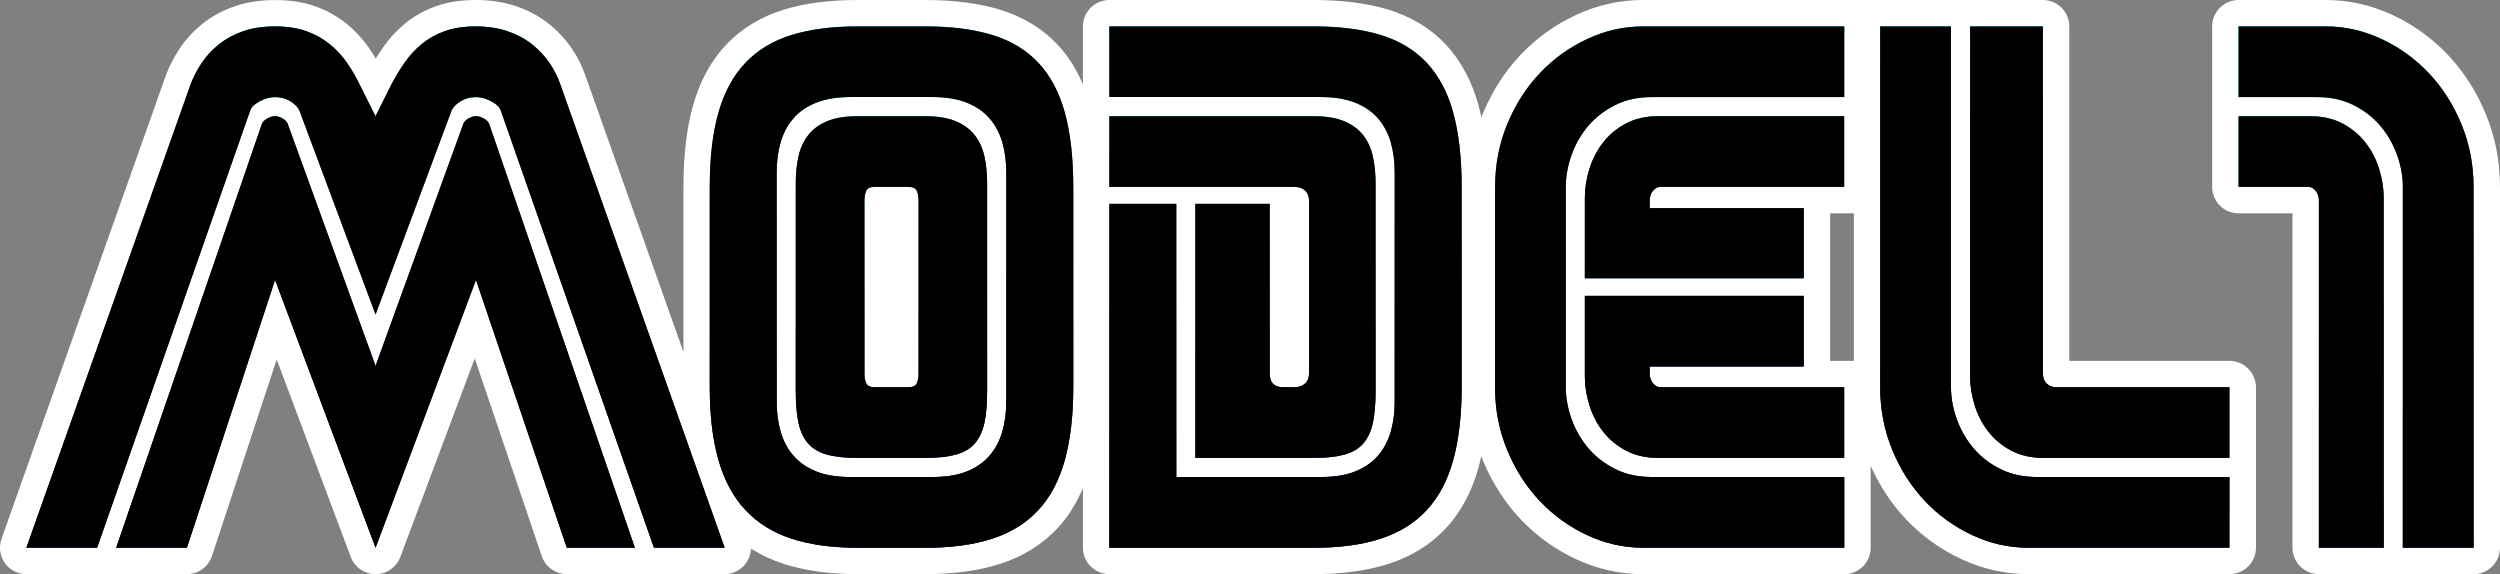<?xml version="1.0" encoding="utf-8"?>
<!-- Generator: Adobe Illustrator 26.0.3, SVG Export Plug-In . SVG Version: 6.00 Build 0)  -->
<svg version="1.1" id="Layer_1" xmlns="http://www.w3.org/2000/svg" xmlns:xlink="http://www.w3.org/1999/xlink" x="0px" y="0px"
	 viewBox="0 0 3839 881.7" style="enable-background:new 0 0 3839 881.7;" xml:space="preserve">
<rect x="0" y="0" width="3839" height="881.7" fill="#808080" stroke="none"/>
<style type="text/css">
	.st0{fill:#FFFFFF;}
	.st1{fill:url(#SVGID_1_);}
	.st2{fill:url(#SVGID_00000165924989049482798670000013028085449488276117_);}
	.st3{fill:url(#SVGID_00000122678369876941780760000003987638834373196944_);}
	.st4{fill:url(#SVGID_00000151512827751406274800000007109649797038806942_);}
	.st5{fill:url(#SVGID_00000158742374108322063820000015494043051846264994_);}
	.st6{fill:url(#SVGID_00000015353103710958490550000007688913133480027793_);}
	.st7{display:none;}
	.st8{display:inline;fill:url(#SVGID_00000049921646908302693180000018092601553465574838_);}
	.st9{display:inline;fill:url(#SVGID_00000115478026030574905410000014227870357672312717_);}
	.st10{display:inline;fill:url(#SVGID_00000008132053143514688350000014661621610285985157_);}
	.st11{display:inline;fill:url(#SVGID_00000110445395858908229350000005313895219480579207_);}
	.st12{display:inline;fill:url(#SVGID_00000053520177858867186470000002178056349436891030_);}
	.st13{fill:url(#SVGID_00000044141991388282702950000010561146203502979210_);}
	.st14{fill:url(#SVGID_00000159434562294718481330000011357730319412826244_);}
	.st15{fill:url(#SVGID_00000170242620696716723790000018401365896695165869_);}
	.st16{fill:url(#SVGID_00000071549990540223153370000002622930628168132745_);}
	.st17{fill:url(#SVGID_00000175287480208513557550000000135154820002264208_);}
	.st18{fill:url(#SVGID_00000034050203352061596110000009051279924769499836_);}
	.st19{fill:url(#SVGID_00000152971511700079192840000014267298227487154581_);}
	.st20{fill:url(#SVGID_00000154427771959336585250000005829172699969740986_);}
	.st21{fill:url(#SVGID_00000063617843592784983460000017742264067214309567_);}
	.st22{fill:url(#SVGID_00000127760186888253075260000009457379047978570886_);}
	.st23{fill:url(#SVGID_00000162328757508259971490000002781014905290033817_);}
	.st24{fill:url(#SVGID_00000169530000049206091220000016805490356044705934_);}
	.st25{display:inline;fill:url(#SVGID_00000066500514090370028920000010400945154824298405_);}
	.st26{display:inline;fill:url(#SVGID_00000021836914304222655730000005646954209275628721_);}
	.st27{display:inline;fill:url(#SVGID_00000035529286899531956650000007369762147394680731_);}
	.st28{display:inline;fill:url(#SVGID_00000179628835505164151970000004354113943150848916_);}
	.st29{display:inline;fill:url(#SVGID_00000155832811788120638160000014806260739391129529_);}
	.st30{fill:url(#SVGID_00000174578434289274455790000010621639007031107756_);}
	.st31{fill:url(#SVGID_00000173158421591909240750000000410635096008272796_);}
	.st32{fill:url(#SVGID_00000123440624821276017530000011447378898077414075_);}
	.st33{fill:url(#SVGID_00000164510188382984663810000011077055204136512399_);}
	.st34{fill:url(#SVGID_00000158020912931789494870000013913758997464253111_);}
	.st35{fill:url(#SVGID_00000036931676591946882550000016631523446680999349_);}
	.st36{fill:url(#SVGID_00000122694406388799312210000018005340665651151526_);}
	.st37{fill:url(#SVGID_00000151537638940795857770000008928162429652248458_);}
	.st38{fill:url(#SVGID_00000059297245068790964810000015884886173097184175_);}
	.st39{fill:url(#SVGID_00000085958151236739423620000002842436587785761180_);}
	.st40{fill:url(#SVGID_00000094600676027838395050000011931124277788049029_);}
	.st41{fill:url(#SVGID_00000040546994175222628870000012664618209785586108_);}
	.st42{display:inline;fill:url(#SVGID_00000066490907677837298700000003974116131533332405_);}
	.st43{display:inline;fill:url(#SVGID_00000107559891231375213750000000427042358535669122_);}
	.st44{display:inline;fill:url(#SVGID_00000171684544167061771390000016442600712064150430_);}
	.st45{display:inline;fill:url(#SVGID_00000025417379155678490150000008541945392459537580_);}
	.st46{display:inline;fill:url(#SVGID_00000054973668346958803210000005104263398516837508_);}
	.st47{fill:url(#SVGID_00000127017959180207300440000016866347313526487730_);}
	.st48{fill:url(#SVGID_00000046330574678468228690000013857087158142096010_);}
	.st49{fill:url(#SVGID_00000048479233431663892770000004907720406054962351_);}
	.st50{fill:url(#SVGID_00000090265943487463496690000011500392076098901136_);}
	.st51{fill:url(#SVGID_00000158001819811837220800000010961002164312472975_);}
	.st52{fill:url(#SVGID_00000124844408810770172640000006019314606969224102_);}
	.st53{fill:url(#SVGID_00000060717811836464642660000018071681155577234052_);}
	.st54{fill:url(#SVGID_00000140010161211137134320000005779639851616162697_);}
	.st55{fill:url(#SVGID_00000032619138710811776640000003418399757446075569_);}
	.st56{fill:url(#SVGID_00000061465813016473764310000005361273028934804113_);}
	.st57{fill:url(#SVGID_00000116953479464242868600000016374649554956019348_);}
	.st58{fill:url(#SVGID_00000068669907088667371190000002314980020122009268_);}
	.st59{display:inline;fill:url(#SVGID_00000170237952057447549420000001067886176094712710_);}
	.st60{display:inline;fill:url(#SVGID_00000045617598747231506540000004194256012286734977_);}
	.st61{display:inline;fill:url(#SVGID_00000158030037291362843060000011544786014256826784_);}
	.st62{display:inline;fill:url(#SVGID_00000064355247723778599700000006626105816662957231_);}
	.st63{display:inline;fill:url(#SVGID_00000088111649654767466380000005826791527635452334_);}
	.st64{fill:url(#SVGID_00000178200512271588453690000004693434101359276192_);}
	.st65{fill:url(#SVGID_00000133517000616234592970000002864686170411127947_);}
	.st66{fill:url(#SVGID_00000116214398881343967880000018222702399047698064_);}
	.st67{fill:url(#SVGID_00000179604758374787976230000008280847021477878425_);}
	.st68{fill:url(#SVGID_00000071551327529625991690000015912451153773748361_);}
	.st69{fill:url(#SVGID_00000111181751092049303580000012322156233921966783_);}
	.st70{fill:url(#SVGID_00000005959605053751151600000018422524380910012301_);}
	.st71{fill:url(#SVGID_00000145739136512424736720000016939593096046515335_);}
	.st72{fill:url(#SVGID_00000023280205752728797020000004664243035666591423_);}
	.st73{fill:url(#SVGID_00000075121414462184256770000016391865707469692074_);}
	.st74{fill:url(#SVGID_00000122701673971856978380000002869241901168081298_);}
	.st75{fill:url(#SVGID_00000145034098784406657210000009165144997486494388_);}
	.st76{display:inline;fill:url(#SVGID_00000114057291465124234120000013936020181884753840_);}
	.st77{display:inline;fill:url(#SVGID_00000034050368656997013300000007939629715209367689_);}
	.st78{display:inline;fill:url(#SVGID_00000036960989223494393520000003473015549806230458_);}
	.st79{display:inline;fill:url(#SVGID_00000051346000728138631280000007934820304891735963_);}
	.st80{display:inline;fill:url(#SVGID_00000026857657322109926010000001557683214489914257_);}
	.st81{fill:url(#SVGID_00000000920232579482611660000016632049568684173699_);}
	.st82{fill:url(#SVGID_00000089563550297229139390000006308782056300909222_);}
	.st83{fill:url(#SVGID_00000103255141398974701640000011265179625469145508_);}
	.st84{fill:url(#SVGID_00000039845291073055009850000011119646408755170969_);}
	.st85{fill:url(#SVGID_00000031916030168962652010000015676554609146427056_);}
	.st86{fill:url(#SVGID_00000008147728174948439290000012878780614838289036_);}
	.st87{fill:url(#SVGID_00000111898556475820463030000011102640390177403571_);}
	.st88{fill:url(#SVGID_00000003815660156399317870000003868636095201192348_);}
	.st89{fill:url(#SVGID_00000059288494127163067600000007858687377538238884_);}
	.st90{fill:url(#SVGID_00000045598023946001007060000011551678492668774847_);}
	.st91{fill:url(#SVGID_00000111186564054807567670000003900695861007112592_);}
	.st92{fill:url(#SVGID_00000159471078074464749090000005042777581536653210_);}
	.st93{display:inline;fill:url(#SVGID_00000026127193206698772980000009064679843331388311_);}
	.st94{display:inline;fill:url(#SVGID_00000088824122223629041040000000884389929120000169_);}
	.st95{display:inline;fill:url(#SVGID_00000057142287602914399410000003325278666866374535_);}
	.st96{display:inline;fill:url(#SVGID_00000096052146870811558360000006141473905747263405_);}
	.st97{display:inline;fill:url(#SVGID_00000165951648776531297310000017811240365484651406_);}
	.st98{fill:url(#SVGID_00000011019220196917022540000002932874105200784548_);}
	.st99{fill:url(#SVGID_00000169539394419444108950000011246662677206834841_);}
	.st100{fill:url(#SVGID_00000098930250159159222730000017016948676266156958_);}
	.st101{fill:url(#SVGID_00000014616220475472717880000014089249510316116623_);}
	.st102{fill:url(#SVGID_00000118379092659595064540000006341875497149118081_);}
	.st103{fill:url(#SVGID_00000042723204637309636700000008425889861637879218_);}
	.st104{fill:url(#SVGID_00000108298485248270964520000000546728627844266896_);}
	.st105{fill:url(#SVGID_00000124846404469686471470000009019391582242445718_);}
	.st106{fill:url(#SVGID_00000004547450974616680900000002201298508101138048_);}
	.st107{fill:url(#SVGID_00000172419010358410115490000014639561437545914278_);}
	.st108{fill:url(#SVGID_00000094604483920105833720000000083268431039283390_);}
	.st109{fill:url(#SVGID_00000111907100619335842030000017443792481719167415_);}
	.st110{display:inline;fill:url(#SVGID_00000153674995044485205330000016822225836890251671_);}
	.st111{display:inline;fill:url(#SVGID_00000046304116833592078870000007697981368668684427_);}
	.st112{display:inline;fill:url(#SVGID_00000134235348500838553430000012010857774527971237_);}
	.st113{display:inline;fill:url(#SVGID_00000173150319458869657520000013588277267622045620_);}
	.st114{display:inline;fill:url(#SVGID_00000086669623424529986810000018375727179888713377_);}
	.st115{fill:url(#SVGID_00000060743469047340074480000007447893685949897620_);}
	.st116{fill:url(#SVGID_00000028292885639982173050000004505817542409521050_);}
	.st117{fill:url(#SVGID_00000045594673164110910450000004229770473101329847_);}
	.st118{fill:url(#SVGID_00000029736317228951805980000010006536579941447355_);}
	.st119{fill:url(#SVGID_00000111184515560489290680000012033849259319576247_);}
	.st120{fill:url(#SVGID_00000090974633952744514190000000166722329127484034_);}
	.st121{fill:url(#SVGID_00000181049675344936636640000013428428645902450105_);}
	.st122{fill:url(#SVGID_00000132799203336805304940000008133411524807596479_);}
	.st123{fill:url(#SVGID_00000093855478958239494170000003203504125439790769_);}
	.st124{fill:url(#SVGID_00000026879553238727151440000015328264135536206992_);}
	.st125{fill:url(#SVGID_00000129195692784189833190000014024764842465763508_);}
	.st126{fill:url(#SVGID_00000133516184133649382130000002988001353170320825_);}
	.st127{display:inline;fill:url(#SVGID_00000078033953891768924070000003246528500960082612_);}
	.st128{display:inline;fill:url(#SVGID_00000112619265821964685990000006365761924635646370_);}
	.st129{display:inline;fill:url(#SVGID_00000093163602070934513640000006980265445694950313_);}
	.st130{display:inline;fill:url(#SVGID_00000029040519845610968640000001407236776065165455_);}
	.st131{display:inline;fill:url(#SVGID_00000088095099750325913440000011782365102973572227_);}
	.st132{fill:url(#SVGID_00000088133321517248446230000000625528240140530085_);}
	.st133{fill:url(#SVGID_00000005251467697295560310000002724339603558641571_);}
	.st134{fill:url(#SVGID_00000040567472000382923100000008315720471530714301_);}
	.st135{fill:url(#SVGID_00000120545740103037779600000002305776097749009322_);}
	.st136{fill:url(#SVGID_00000168805544748479654740000002539105424660718000_);}
	.st137{fill:url(#SVGID_00000159454612005321416170000008964362543048646075_);}
</style>
<g>
	<g>
		<g>
			<path class="st0" d="M3423.4,554.1h-245.8V40.6c0-22.4-18.2-40.6-40.6-40.6c0,0-136,0-141.2,0h-473.3c-35.2,0-69.6,7.7-102.4,23
				c-32,14.9-60.6,35.4-84.9,61c-24.3,25.6-43.9,56.1-58.3,90.7c-0.8,1.8-1.4,3.7-2.1,5.5c-1.4-6.5-2.9-12.8-4.5-18.8
				c-10.5-37.5-27.4-68.9-50.4-93.3c-23.3-24.7-53-42.6-88.2-53.4C2099.6,5,2061.2,0,2017.6,0h-314.1c-22.4,0-40.6,18.2-40.6,40.6
				v89.1c-10-23.7-23.1-44.4-39.3-61.5c-23.3-24.7-53-42.6-88.2-53.4C1503.1,5,1464.7,0,1421.2,0h-104.4c-43,0-81.1,5-113.1,14.8
				c-34.8,10.7-64.4,28.6-87.9,53.1c-23.3,24.3-40.6,55.7-51.3,93.2c-10,34.8-15,77.1-15,125.8v253.6L899,116.3
				c-5-14.9-12.3-29.3-21.7-42.9c-9.6-13.8-21.3-26.3-35-37.2c-14.3-11.3-31-20.3-49.8-26.7C773.9,3.2,753.2,0,730.9,0
				C707.8,0,687,3.3,669,9.7c-18,6.5-34.1,15.6-47.8,27.1c-12.8,10.7-24,23-33.4,36.6c-3.7,5.4-7.3,10.9-10.8,16.6
				c-3.3-5.6-6.9-11.2-10.6-16.6c-9.4-13.6-20.9-26-34.2-36.9c-13.9-11.3-29.9-20.3-47.8-26.7c-18-6.5-38.8-9.7-61.9-9.7
				c-22.9,0-43.9,3.2-62.2,9.6c-18.4,6.4-34.9,15.3-49.1,26.6c-13.9,11.1-25.7,23.8-35,37.8c-8.7,13.1-15.9,26.9-21.3,41.1
				C254.7,115.4,2.3,827.5,2.3,827.5c-4.4,12.4-2.5,26.2,5.1,37s20,17.2,33.1,17.2H287c17.5,0,33-11.2,38.5-27.9L424.9,552
				l113.8,303.4c5.9,15.8,21.1,26.3,38,26.3s32-10.5,38-26.3l114.3-305l103,303.7c5.6,16.5,21,27.5,38.4,27.5h242.3
				c13.2,0,25.5-6.4,33.1-17.2c4.6-6.5,7.1-14.2,7.4-22c15.1,9.6,31.7,17.4,49.7,23.3c32.2,10.5,70.5,15.9,113.8,15.9h104.4
				c43.8,0,82.5-5.3,114.9-15.8c35.1-11.3,64.6-29.7,87.8-54.6c16.1-17.2,29.1-37.9,39.1-61.7V841c0,22.4,18.2,40.6,40.6,40.6h314.1
				c43.8,0,82.5-5.3,114.9-15.8c35.1-11.3,64.6-29.7,87.8-54.6c22.9-24.6,39.8-56,50.2-93.5c1.5-5.5,2.9-11.3,4.2-17.2
				c0.8,2.1,1.6,4.3,2.4,6.4c14.4,34.7,34,65.2,58.3,90.8c24.4,25.7,53,46.2,84.9,61c32.7,15.2,67.2,23,102.4,23h309.3
				c22.4,0,40.6-18.2,40.6-40.6v-79v-29.6v-17.2c14,31.2,32.2,58.9,54.5,82.3c24.4,25.7,53,46.2,84.9,61c32.7,15.2,67.2,23,102.4,23
				h309.3c22.4,0,40.6-18.2,40.6-40.6V594.6C3464,572.2,3445.8,554.1,3423.4,554.1z M2810.4,327.6h4h17.5h14.9v226.5h-14.6
				c-0.1,0-0.2,0-0.3,0h-21.5L2810.4,327.6L2810.4,327.6z"/>
			<path class="st0" d="M3560.9,881.6c-22.4,0-40.6-18.2-40.6-40.6V327.6h-82.7c-22.4,0-40.6-18.2-40.6-40.6V40.6
				c0-10.8,4.3-21.1,11.9-28.7c7.7-7.6,18-11.9,28.7-11.9h133.9c35.2,0,69.6,7.7,102.4,23c32,14.9,60.6,35.4,84.9,61.1
				c24.3,25.6,43.9,56.1,58.3,90.8c14.5,35,21.9,72.7,21.9,112.2v554c0,22.4-18.2,40.6-40.6,40.6L3560.9,881.6z"/>
		</g>
		<g>
			<g>
				<g>
					
						<linearGradient id="SVGID_1_" gradientUnits="userSpaceOnUse" x1="-946.839" y1="-2369.76" x2="-946.839" y2="-3170.133" gradientTransform="matrix(1 0 0 -1 1523.5 -2329.161)">
						<stop  offset="0" style="stop-color:#23BFD4"/>
						<stop  offset="0.703" style="stop-color:#3F4DA0"/>
					</linearGradient>
					<path class="st1" d="M576.7,482.8L460,170.3c-2.2-5.4-6.8-10.3-13.9-14.7c-7.1-4.3-15-6.5-23.7-6.5c-7.6,0-15.5,2.2-23.7,6.5
						c-8.2,4.4-13.1,9.3-14.7,14.7L149.1,841H40.6l252.1-711.5c4.3-11.4,10.1-22.4,17.1-33c7.1-10.6,15.9-20.1,26.5-28.6
						c10.6-8.4,23-15.1,37.1-20c14.1-4.9,30.5-7.3,49-7.3s34.5,2.4,48.1,7.3c13.6,4.9,25.6,11.6,35.9,20s19.2,18,26.5,28.6
						c7.3,10.6,13.7,21.6,19.2,33l24.5,49l24.5-49c6-11.4,12.6-22.4,20-33c7.3-10.6,16-20.1,26.1-28.6c10.1-8.4,21.9-15.1,35.5-20
						s29.6-7.3,48.1-7.3c18,0,34.1,2.4,48.5,7.3s26.9,11.6,37.5,20s19.6,18,26.9,28.6c7.3,10.6,12.9,21.6,16.7,33L1112.7,841h-108.5
						l-235-670.7c-1.6-5.4-6.5-10.3-14.7-14.7c-8.2-4.3-16.1-6.5-23.7-6.5c-8.7,0-16.6,2.2-23.7,6.5c-7.1,4.4-11.7,9.3-13.9,14.7
						L576.7,482.8z M576.7,841L422.4,429.8L287,841H178.5L402,190.7c1.1-3.3,3.8-6.1,8.2-8.6c4.3-2.4,8.4-3.7,12.2-3.7
						c3.8,0,7.8,1.2,11.8,3.7c4.1,2.4,6.7,5.3,7.8,8.6L576.7,562l134.6-371.3c1.1-3.3,3.7-6.1,7.8-8.6c4.1-2.4,8-3.7,11.8-3.7
						s7.9,1.2,12.2,3.7c4.3,2.4,7.1,5.3,8.2,8.6L974.8,841H870.4L730.9,429.8L576.7,841z"/>
				</g>
				<g>
					
						<linearGradient id="SVGID_00000101800216859172500320000000398646599232116871_" gradientUnits="userSpaceOnUse" x1="-154.516" y1="-2369.76" x2="-154.516" y2="-3170.233" gradientTransform="matrix(1 0 0 -1 1523.5 -2329.161)">
						<stop  offset="0" style="stop-color:#23BFD4"/>
						<stop  offset="0.703" style="stop-color:#3F4DA0"/>
					</linearGradient>
					<path style="fill:url(#SVGID_00000101800216859172500320000000398646599232116871_);" d="M1215.6,827.2
						c-28.3-9.2-51.8-23.8-70.6-43.7c-18.8-19.9-32.6-45.4-41.6-76.7c-9-31.3-13.5-68.7-13.5-112.2V287c0-45.1,4.5-83.4,13.5-114.6
						c9-31.3,22.8-56.7,41.6-76.3s42.3-33.7,70.6-42.4c28.3-8.7,62-13.1,101.2-13.1h104.4c39.7,0,73.8,4.4,102.4,13.1
						s52.1,22.8,70.6,42.4c18.5,19.6,32.1,45,40.8,76.3s13.1,69.5,13.1,114.6v307.6c0,43.5-4.4,80.9-13.1,112.2
						c-8.7,31.3-22.3,56.9-40.8,76.7c-18.5,19.9-42,34.4-70.6,43.7s-62.7,13.9-102.4,13.9h-104.4
						C1277.6,841,1243.8,836.4,1215.6,827.2z M1432.6,732.5c20.7,0,38.1-2.9,52.2-8.6c14.1-5.7,25.7-13.7,34.7-24.1
						c9-10.3,15.5-22.6,19.6-36.7c4.1-14.1,6.1-29.4,6.1-45.7V264.1c0-16.3-2-31.5-6.1-45.7c-4.1-14.1-10.6-26.4-19.6-36.7
						c-9-10.3-20.7-18.4-35.1-24.1s-32-8.6-52.6-8.6h-125.7c-20.7,0-38.2,2.9-52.6,8.6c-14.4,5.7-26.1,13.7-35.1,24.1
						c-9,10.3-15.5,22.6-19.6,36.7c-4.1,14.2-6.1,29.4-6.1,45.7v353.3c0,16.3,2,31.6,6.1,45.7c4.1,14.2,10.6,26.4,19.6,36.7
						c9,10.3,20.5,18.4,34.7,24.1c14.1,5.7,31.5,8.6,52.2,8.6h63.6H1432.6z M1315.9,703.1c-19,0-34.7-1.8-46.9-5.3
						c-12.2-3.5-21.8-9.4-28.6-17.5c-6.8-8.2-11.6-18.6-14.3-31.4c-2.7-12.8-4.1-28.7-4.1-47.7V280.5c0-14.1,1.4-27.5,4.1-40
						s7.6-23.4,14.7-32.6s16.7-16.4,29-21.6c12.2-5.2,27.9-7.8,46.9-7.8h52.2h52.2c19,0,34.7,2.6,46.9,7.8
						c12.2,5.2,21.9,12.4,29,21.6c7.1,9.3,12,20.1,14.7,32.6c2.7,12.5,4.1,25.8,4.1,40v320.7c0,19-1.4,35-4.1,47.7
						c-2.7,12.8-7.5,23.3-14.3,31.4c-6.8,8.2-16.3,14-28.6,17.5c-12.2,3.5-27.9,5.3-46.9,5.3L1315.9,703.1L1315.9,703.1z
						 M1395.1,594.6c6.5,0,10.7-1.9,12.6-5.7c1.9-3.8,2.9-9,2.9-15.5V308.2c0-6.5-1-11.7-2.9-15.5c-1.9-3.8-6.1-5.7-12.6-5.7h-52.2
						c-6.5,0-10.7,1.9-12.6,5.7c-1.9,3.8-2.9,9-2.9,15.5v265.2c0,6.5,0.9,11.7,2.9,15.5c1.9,3.8,6.1,5.7,12.6,5.7L1395.1,594.6
						L1395.1,594.6z"/>
				</g>
				<g>
					
						<linearGradient id="SVGID_00000119076701751020446840000017748055766842983098_" gradientUnits="userSpaceOnUse" x1="450.464" y1="-2369.76" x2="450.464" y2="-3170.233" gradientTransform="matrix(1 0 0 -1 1523.5 -2329.161)">
						<stop  offset="0" style="stop-color:#23BFD4"/>
						<stop  offset="0.703" style="stop-color:#3F4DA0"/>
					</linearGradient>
					<path style="fill:url(#SVGID_00000119076701751020446840000017748055766842983098_);" d="M2081.3,723.9
						c14.1-5.7,25.7-13.7,34.7-24.1c9-10.3,15.5-22.6,19.6-36.7c4.1-14.1,6.1-29.4,6.1-45.7V264.1c0-16.3-2-31.5-6.1-45.7
						c-4.1-14.1-10.6-26.4-19.6-36.7s-20.7-18.4-35.1-24.1c-14.4-5.7-32-8.6-52.6-8.6h-324.8V40.6h314.1c39.7,0,73.8,4.4,102.4,13.1
						c28.6,8.7,52.1,22.8,70.6,42.4c18.5,19.6,32.1,45,40.8,76.3s13.1,69.5,13.1,114.6v307.6c0,43.5-4.4,80.9-13.1,112.2
						c-8.7,31.3-22.3,56.9-40.8,76.7c-18.5,19.9-42,34.4-70.6,43.7c-28.6,9.3-62.7,13.9-102.4,13.9h-314.1v-528h102.8v419.4h222.8
						C2049.7,732.5,2067.1,729.7,2081.3,723.9z M1703.5,287V178.5h314.1c19,0,34.7,2.6,46.9,7.8c12.2,5.2,21.9,12.4,29,21.6
						c7.1,9.3,12,20.1,14.7,32.6c2.7,12.5,4.1,25.8,4.1,40v320.7c0,19-1.4,35-4.1,47.7c-2.7,12.8-7.5,23.3-14.3,31.4
						c-6.8,8.2-16.3,14-28.6,17.5c-12.2,3.5-27.9,5.3-46.9,5.3h-182.8v-390h114.2v260.3c0,14.2,6.8,21.2,20.4,21.2h18
						c6.5,0,11.8-1.9,15.9-5.7s6.1-9,6.1-15.5V308.2c0-6.5-2-11.7-6.1-15.5s-9.4-5.7-15.9-5.7H1703.5z"/>
				</g>
				<g>
					
						<linearGradient id="SVGID_00000120545380004981335890000012084237508666433679_" gradientUnits="userSpaceOnUse" x1="1040.344" y1="-2369.76" x2="1040.344" y2="-3170.133" gradientTransform="matrix(1 0 0 -1 1523.5 -2329.161)">
						<stop  offset="0" style="stop-color:#23BFD4"/>
						<stop  offset="0.703" style="stop-color:#3F4DA0"/>
					</linearGradient>
					<path style="fill:url(#SVGID_00000120545380004981335890000012084237508666433679_);" d="M2295.9,287
						c0-34.3,6.2-66.5,18.8-96.7c12.5-30.2,29.2-56.3,50.2-78.3c20.9-22,45.1-39.4,72.6-52.2s55.9-19.2,85.3-19.2h309.2v108.5
						h-296.2c-20.7,0-39.2,4.1-55.5,12.2c-16.3,8.2-30.1,18.8-41.2,31.8c-11.2,13.1-19.7,27.9-25.7,44.5c-6,16.6-9,33-9,49.4v307.6
						c0,16.3,3,32.8,9,49.4c6,16.6,14.6,31.4,25.7,44.5c11.1,13.1,24.9,23.7,41.2,31.8c16.3,8.2,34.8,12.2,55.5,12.2h296.2V841
						h-309.3c-29.4,0-57.8-6.4-85.3-19.2s-51.7-30.2-72.6-52.2c-20.9-22-37.7-48.1-50.2-78.3c-12.5-30.2-18.8-62.4-18.8-96.7V287
						H2295.9z M2433.7,427.3v-124c0-14.1,2.3-28.7,6.9-43.7c4.6-15,11.6-28.4,20.8-40.4c9.2-12,20.9-21.8,35.1-29.4
						c14.1-7.6,30.7-11.4,49.8-11.4h285.6V287h-283.1c-3.3,0-6.7,1.9-10.2,5.7c-3.5,3.8-5.3,9-5.3,15.5v11.4h236.6v107.7H2433.7z
						 M2433.7,454.3h336.2v108.5h-236.6v10.6c0,6.5,1.8,11.7,5.3,15.5c3.5,3.8,6.9,5.7,10.2,5.7h283.1v108.5h-285.6
						c-19,0-35.6-3.8-49.8-11.4s-25.8-17.4-35.1-29.4s-16.2-25.4-20.8-40.4c-4.6-15-6.9-29.5-6.9-43.7L2433.7,454.3L2433.7,454.3z"
						/>
				</g>
				<g>
					
						<linearGradient id="SVGID_00000075146806030962665770000007776670137080177586_" gradientUnits="userSpaceOnUse" x1="1631.873" y1="-2369.76" x2="1631.873" y2="-3170.133" gradientTransform="matrix(1 0 0 -1 1523.5 -2329.161)">
						<stop  offset="0" style="stop-color:#23BFD4"/>
						<stop  offset="0.703" style="stop-color:#3F4DA0"/>
					</linearGradient>
					<path style="fill:url(#SVGID_00000075146806030962665770000007776670137080177586_);" d="M3423.4,841h-309.3
						c-29.4,0-57.8-6.4-85.3-19.2s-51.7-30.2-72.6-52.2c-20.9-22-37.7-48.1-50.2-78.3s-18.8-62.4-18.8-96.7v-554h108.7v554
						c0,16.3,3,32.8,9,49.4c6,16.6,14.6,31.4,25.7,44.5c11.1,13.1,24.9,23.7,41.2,31.8c16.3,8.2,34.8,12.2,55.5,12.2h296.2
						L3423.4,841L3423.4,841z M3152.5,594.6h270.9v108.5h-285.5c-19,0-35.6-3.8-49.8-11.4s-25.8-17.4-35.1-29.4
						c-9.3-12-16.2-25.4-20.8-40.4c-4.6-15-6.9-29.5-6.9-43.7V40.6h111.8v532.8c0,6.5,1.8,11.6,5.3,15.1c3.5,3.5,6.9,5.3,10.2,5.3
						L3152.5,594.6L3152.5,594.6z"/>
				</g>
				
					<linearGradient id="SVGID_00000173140351830686363030000005380475742104301213_" gradientUnits="userSpaceOnUse" x1="2094.508" y1="-3170.133" x2="2094.508" y2="-2369.76" gradientTransform="matrix(1 0 0 -1 1523.5 -2329.161)">
					<stop  offset="0" style="stop-color:#1C639E"/>
					<stop  offset="1" style="stop-color:#26B3CF"/>
				</linearGradient>
				<path style="fill:url(#SVGID_00000173140351830686363030000005380475742104301213_);" d="M3798.3,841h-108.5V287
					c0-16.3-3-32.8-9-49.4s-14.5-31.4-25.7-44.5c-11.1-13.1-24.9-23.7-41.2-31.8c-16.3-8.2-34.8-12.2-55.5-12.2h-120.8V40.6h133.9
					c29.4,0,57.8,6.4,85.3,19.2c27.5,12.8,51.7,30.2,72.6,52.2c20.9,22,37.7,48.1,50.2,78.3c12.5,30.2,18.8,62.4,18.8,96.7v554
					H3798.3z M3560.9,573.4V308.2c0-6.5-1.8-11.7-5.3-15.5c-3.5-3.8-6.9-5.7-10.2-5.7h-107.8V178.5h110.2c19,0,35.6,3.8,49.8,11.4
					c14.2,7.6,25.8,17.4,35.1,29.4c9.3,12,16.2,25.4,20.8,40.4c4.6,15,6.9,29.5,6.9,43.7V544 M3660.4,494.8V841h-99.5V562.8"/>
			</g>
			<g>
				<g>
					<g class="st7">
						
							<linearGradient id="SVGID_00000132050396863371637810000012989642224918828702_" gradientUnits="userSpaceOnUse" x1="-946.839" y1="-2369.76" x2="-946.839" y2="-3170.133" gradientTransform="matrix(1 0 0 -1 1523.5 -2329.161)">
							<stop  offset="0" style="stop-color:#0094BF"/>
							<stop  offset="2.865892e-02" style="stop-color:#0090BD;stop-opacity:0.5"/>
							<stop  offset="1" style="stop-color:#282A71"/>
						</linearGradient>
						<path style="display:inline;fill:url(#SVGID_00000132050396863371637810000012989642224918828702_);" d="M576.7,482.8
							L460,170.3c-2.2-5.4-6.8-10.3-13.9-14.7c-7.1-4.3-15-6.5-23.7-6.5c-7.6,0-15.5,2.2-23.7,6.5c-8.2,4.4-13.1,9.3-14.7,14.7
							L149.1,841H40.6l252.1-711.5c4.3-11.4,10.1-22.4,17.1-33c7.1-10.6,15.9-20.1,26.5-28.6c10.6-8.4,23-15.1,37.1-20
							c14.1-4.9,30.5-7.3,49-7.3s34.5,2.4,48.1,7.3c13.6,4.9,25.6,11.6,35.9,20s19.2,18,26.5,28.6c7.3,10.6,13.7,21.6,19.2,33
							l24.5,49l24.5-49c6-11.4,12.6-22.4,20-33c7.3-10.6,16-20.1,26.1-28.6c10.1-8.4,21.9-15.1,35.5-20s29.6-7.3,48.1-7.3
							c18,0,34.1,2.4,48.5,7.3s26.9,11.6,37.5,20s19.6,18,26.9,28.6c7.3,10.6,12.9,21.6,16.7,33L1112.7,841h-108.5l-235-670.7
							c-1.6-5.4-6.5-10.3-14.7-14.7c-8.2-4.3-16.1-6.5-23.7-6.5c-8.7,0-16.6,2.2-23.7,6.5c-7.1,4.4-11.7,9.3-13.9,14.7L576.7,482.8z
							 M576.7,841L422.4,429.8L287,841H178.5L402,190.7c1.1-3.3,3.8-6.1,8.2-8.6c4.3-2.4,8.4-3.7,12.2-3.7c3.8,0,7.8,1.2,11.8,3.7
							c4.1,2.4,6.7,5.3,7.8,8.6L576.7,562l134.6-371.3c1.1-3.3,3.7-6.1,7.8-8.6c4.1-2.4,8-3.7,11.8-3.7s7.9,1.2,12.2,3.7
							c4.3,2.4,7.1,5.3,8.2,8.6L974.8,841H870.4L730.9,429.8L576.7,841z"/>
						
							<linearGradient id="SVGID_00000060027111194433364820000010525389635326920628_" gradientUnits="userSpaceOnUse" x1="-154.516" y1="-2369.76" x2="-154.516" y2="-3170.233" gradientTransform="matrix(1 0 0 -1 1523.5 -2329.161)">
							<stop  offset="0" style="stop-color:#0094BF"/>
							<stop  offset="2.865892e-02" style="stop-color:#0090BD;stop-opacity:0.5"/>
							<stop  offset="1" style="stop-color:#282A71"/>
						</linearGradient>
						<path style="display:inline;fill:url(#SVGID_00000060027111194433364820000010525389635326920628_);" d="M1215.6,827.2
							c-28.3-9.2-51.8-23.8-70.6-43.7c-18.8-19.9-32.6-45.4-41.6-76.7c-9-31.3-13.5-68.7-13.5-112.2V287c0-45.1,4.5-83.4,13.5-114.6
							c9-31.3,22.8-56.7,41.6-76.3s42.3-33.7,70.6-42.4c28.3-8.7,62-13.1,101.2-13.1h104.4c39.7,0,73.8,4.4,102.4,13.1
							s52.1,22.8,70.6,42.4c18.5,19.6,32.1,45,40.8,76.3s13.1,69.5,13.1,114.6v307.6c0,43.5-4.4,80.9-13.1,112.2
							c-8.7,31.3-22.3,56.9-40.8,76.7c-18.5,19.9-42,34.4-70.6,43.7s-62.7,13.9-102.4,13.9h-104.4
							C1277.6,841,1243.8,836.4,1215.6,827.2z M1432.6,732.5c20.7,0,38.1-2.9,52.2-8.6c14.1-5.7,25.7-13.7,34.7-24.1
							c9-10.3,15.5-22.6,19.6-36.7c4.1-14.1,6.1-29.4,6.1-45.7V264.1c0-16.3-2-31.5-6.1-45.7c-4.1-14.1-10.6-26.4-19.6-36.7
							c-9-10.3-20.7-18.4-35.1-24.1s-32-8.6-52.6-8.6h-125.7c-20.7,0-38.2,2.9-52.6,8.6c-14.4,5.7-26.1,13.7-35.1,24.1
							c-9,10.3-15.5,22.6-19.6,36.7c-4.1,14.2-6.1,29.4-6.1,45.7v353.3c0,16.3,2,31.6,6.1,45.7c4.1,14.2,10.6,26.4,19.6,36.7
							c9,10.3,20.5,18.4,34.7,24.1c14.1,5.7,31.5,8.6,52.2,8.6h63.6H1432.6z M1315.9,703.1c-19,0-34.7-1.8-46.9-5.3
							c-12.2-3.5-21.8-9.4-28.6-17.5c-6.8-8.2-11.6-18.6-14.3-31.4c-2.7-12.8-4.1-28.7-4.1-47.7V280.5c0-14.1,1.4-27.5,4.1-40
							s7.6-23.4,14.7-32.6s16.7-16.4,29-21.6c12.2-5.2,27.9-7.8,46.9-7.8h52.2h52.2c19,0,34.7,2.6,46.9,7.8
							c12.2,5.2,21.9,12.4,29,21.6c7.1,9.3,12,20.1,14.7,32.6c2.7,12.5,4.1,25.8,4.1,40v320.7c0,19-1.4,35-4.1,47.7
							c-2.7,12.8-7.5,23.3-14.3,31.4c-6.8,8.2-16.3,14-28.6,17.5c-12.2,3.5-27.9,5.3-46.9,5.3L1315.9,703.1L1315.9,703.1z
							 M1395.1,594.6c6.5,0,10.7-1.9,12.6-5.7c1.9-3.8,2.9-9,2.9-15.5V308.2c0-6.5-1-11.7-2.9-15.5c-1.9-3.8-6.1-5.7-12.6-5.7h-52.2
							c-6.5,0-10.7,1.9-12.6,5.7c-1.9,3.8-2.9,9-2.9,15.5v265.2c0,6.5,0.9,11.7,2.9,15.5c1.9,3.8,6.1,5.7,12.6,5.7L1395.1,594.6
							L1395.1,594.6z"/>
						
							<linearGradient id="SVGID_00000098936982170842938950000004520667021861792658_" gradientUnits="userSpaceOnUse" x1="450.464" y1="-2369.76" x2="450.464" y2="-3170.233" gradientTransform="matrix(1 0 0 -1 1523.5 -2329.161)">
							<stop  offset="0" style="stop-color:#0094BF"/>
							<stop  offset="2.865892e-02" style="stop-color:#0090BD;stop-opacity:0.5"/>
							<stop  offset="1" style="stop-color:#282A71"/>
						</linearGradient>
						<path style="display:inline;fill:url(#SVGID_00000098936982170842938950000004520667021861792658_);" d="M2081.3,723.9
							c14.1-5.7,25.7-13.7,34.7-24.1c9-10.3,15.5-22.6,19.6-36.7c4.1-14.1,6.1-29.4,6.1-45.7V264.1c0-16.3-2-31.5-6.1-45.7
							c-4.1-14.1-10.6-26.4-19.6-36.7s-20.7-18.4-35.1-24.1c-14.4-5.7-32-8.6-52.6-8.6h-324.8V40.6h314.1
							c39.7,0,73.8,4.4,102.4,13.1c28.6,8.7,52.1,22.8,70.6,42.4c18.5,19.6,32.1,45,40.8,76.3s13.1,69.5,13.1,114.6v307.6
							c0,43.5-4.4,80.9-13.1,112.2c-8.7,31.3-22.3,56.9-40.8,76.7c-18.5,19.9-42,34.4-70.6,43.7c-28.6,9.3-62.7,13.9-102.4,13.9
							h-314.1v-528h102.8v419.4h222.8C2049.7,732.5,2067.1,729.7,2081.3,723.9z M1703.5,287V178.5h314.1c19,0,34.7,2.6,46.9,7.8
							c12.2,5.2,21.9,12.4,29,21.6c7.1,9.3,12,20.1,14.7,32.6c2.7,12.5,4.1,25.8,4.1,40v320.7c0,19-1.4,35-4.1,47.7
							c-2.7,12.8-7.5,23.3-14.3,31.4c-6.8,8.2-16.3,14-28.6,17.5c-12.2,3.5-27.9,5.3-46.9,5.3h-182.8v-390h114.2v260.3
							c0,14.2,6.8,21.2,20.4,21.2h18c6.5,0,11.8-1.9,15.9-5.7s6.1-9,6.1-15.5V308.2c0-6.5-2-11.7-6.1-15.5s-9.4-5.7-15.9-5.7H1703.5
							z"/>
						
							<linearGradient id="SVGID_00000115513141069712511990000006759945379481173398_" gradientUnits="userSpaceOnUse" x1="1040.344" y1="-2369.76" x2="1040.344" y2="-3170.133" gradientTransform="matrix(1 0 0 -1 1523.5 -2329.161)">
							<stop  offset="0" style="stop-color:#0094BF"/>
							<stop  offset="2.865892e-02" style="stop-color:#0090BD;stop-opacity:0.5"/>
							<stop  offset="1" style="stop-color:#282A71"/>
						</linearGradient>
						<path style="display:inline;fill:url(#SVGID_00000115513141069712511990000006759945379481173398_);" d="M2295.9,287
							c0-34.3,6.2-66.5,18.8-96.7c12.5-30.2,29.2-56.3,50.2-78.3c20.9-22,45.1-39.4,72.6-52.2s55.9-19.2,85.3-19.2h309.2v108.5
							h-296.2c-20.7,0-39.2,4.1-55.5,12.2c-16.3,8.2-30.1,18.8-41.2,31.8c-11.2,13.1-19.7,27.9-25.7,44.5c-6,16.6-9,33-9,49.4v307.6
							c0,16.3,3,32.8,9,49.4c6,16.6,14.6,31.4,25.7,44.5c11.1,13.1,24.9,23.7,41.2,31.8c16.3,8.2,34.8,12.2,55.5,12.2h296.2V841
							h-309.3c-29.4,0-57.8-6.4-85.3-19.2s-51.7-30.2-72.6-52.2c-20.9-22-37.7-48.1-50.2-78.3c-12.5-30.2-18.8-62.4-18.8-96.7V287
							H2295.9z M2433.7,427.3v-124c0-14.1,2.3-28.7,6.9-43.7c4.6-15,11.6-28.4,20.8-40.4c9.2-12,20.9-21.8,35.1-29.4
							c14.1-7.6,30.7-11.4,49.8-11.4h285.6V287h-283.1c-3.3,0-6.7,1.9-10.2,5.7c-3.5,3.8-5.3,9-5.3,15.5v11.4h236.6v107.7H2433.7z
							 M2433.7,454.3h336.2v108.5h-236.6v10.6c0,6.5,1.8,11.7,5.3,15.5c3.5,3.8,6.9,5.7,10.2,5.7h283.1v108.5h-285.6
							c-19,0-35.6-3.8-49.8-11.4s-25.8-17.4-35.1-29.4s-16.2-25.4-20.8-40.4c-4.6-15-6.9-29.5-6.9-43.7L2433.7,454.3L2433.7,454.3z"
							/>
						
							<linearGradient id="SVGID_00000175288486923800673480000011053737578903391391_" gradientUnits="userSpaceOnUse" x1="1631.873" y1="-2369.76" x2="1631.873" y2="-3170.133" gradientTransform="matrix(1 0 0 -1 1523.5 -2329.161)">
							<stop  offset="0" style="stop-color:#0094BF"/>
							<stop  offset="2.865892e-02" style="stop-color:#0090BD;stop-opacity:0.5"/>
							<stop  offset="1" style="stop-color:#282A71"/>
						</linearGradient>
						<path style="display:inline;fill:url(#SVGID_00000175288486923800673480000011053737578903391391_);" d="M3423.4,841h-309.3
							c-29.4,0-57.8-6.4-85.3-19.2s-51.7-30.2-72.6-52.2c-20.9-22-37.7-48.1-50.2-78.3s-18.8-62.4-18.8-96.7v-554h108.7v554
							c0,16.3,3,32.8,9,49.4c6,16.6,14.6,31.4,25.7,44.5c11.1,13.1,24.9,23.7,41.2,31.8c16.3,8.2,34.8,12.2,55.5,12.2h296.2
							L3423.4,841L3423.4,841z M3152.5,594.6h270.9v108.5h-285.5c-19,0-35.6-3.8-49.8-11.4s-25.8-17.4-35.1-29.4
							c-9.3-12-16.2-25.4-20.8-40.4c-4.6-15-6.9-29.5-6.9-43.7V40.6h111.8v532.8c0,6.5,1.8,11.6,5.3,15.1c3.5,3.5,6.9,5.3,10.2,5.3
							L3152.5,594.6L3152.5,594.6z"/>
					</g>
					<g>
						
							<linearGradient id="SVGID_00000038377294064460347370000009432221556390934429_" gradientUnits="userSpaceOnUse" x1="-946.839" y1="-2369.76" x2="-946.839" y2="-3170.133" gradientTransform="matrix(1 0 0 -1 1523.5 -2329.161)">
							<stop  offset="0" style="stop-color:#0094BF"/>
							<stop  offset="2.865892e-02" style="stop-color:#0090BD;stop-opacity:0.5"/>
							<stop  offset="1" style="stop-color:#282A71"/>
						</linearGradient>
						<path style="fill:url(#SVGID_00000038377294064460347370000009432221556390934429_);" d="M576.7,482.8L460,170.3
							c-2.2-5.4-6.8-10.3-13.9-14.7c-7.1-4.3-15-6.5-23.7-6.5c-7.6,0-15.5,2.2-23.7,6.5c-8.2,4.4-13.1,9.3-14.7,14.7L149.1,841H40.6
							l252.1-711.5c4.3-11.4,10.1-22.4,17.1-33c7.1-10.6,15.9-20.1,26.5-28.6c10.6-8.4,23-15.1,37.1-20c14.1-4.9,30.5-7.3,49-7.3
							s34.5,2.4,48.1,7.3c13.6,4.9,25.6,11.6,35.9,20s19.2,18,26.5,28.6c7.3,10.6,13.7,21.6,19.2,33l24.5,49l24.5-49
							c6-11.4,12.6-22.4,20-33c7.3-10.6,16-20.1,26.1-28.6c10.1-8.4,21.9-15.1,35.5-20s29.6-7.3,48.1-7.3c18,0,34.1,2.4,48.5,7.3
							s26.9,11.6,37.5,20s19.6,18,26.9,28.6c7.3,10.6,12.9,21.6,16.7,33L1112.7,841h-108.5l-235-670.7c-1.6-5.4-6.5-10.3-14.7-14.7
							c-8.2-4.3-16.1-6.5-23.7-6.5c-8.7,0-16.6,2.2-23.7,6.5c-7.1,4.4-11.7,9.3-13.9,14.7L576.7,482.8z M576.7,841L422.4,429.8
							L287,841H178.5L402,190.7c1.1-3.3,3.8-6.1,8.2-8.6c4.3-2.4,8.4-3.7,12.2-3.7c3.8,0,7.8,1.2,11.8,3.7c4.1,2.4,6.7,5.3,7.8,8.6
							L576.7,562l134.6-371.3c1.1-3.3,3.7-6.1,7.8-8.6c4.1-2.4,8-3.7,11.8-3.7s7.9,1.2,12.2,3.7c4.3,2.4,7.1,5.3,8.2,8.6L974.8,841
							H870.4L730.9,429.8L576.7,841z"/>
						
							<linearGradient id="SVGID_00000023996267966139121550000004412556830832383673_" gradientUnits="userSpaceOnUse" x1="-154.516" y1="-2369.76" x2="-154.516" y2="-3170.233" gradientTransform="matrix(1 0 0 -1 1523.5 -2329.161)">
							<stop  offset="0" style="stop-color:#0094BF"/>
							<stop  offset="2.865892e-02" style="stop-color:#0090BD;stop-opacity:0.5"/>
							<stop  offset="1" style="stop-color:#282A71"/>
						</linearGradient>
						<path style="fill:url(#SVGID_00000023996267966139121550000004412556830832383673_);" d="M1215.6,827.2
							c-28.3-9.2-51.8-23.8-70.6-43.7c-18.8-19.9-32.6-45.4-41.6-76.7c-9-31.3-13.5-68.7-13.5-112.2V287c0-45.1,4.5-83.4,13.5-114.6
							c9-31.3,22.8-56.7,41.6-76.3s42.3-33.7,70.6-42.4c28.3-8.7,62-13.1,101.2-13.1h104.4c39.7,0,73.8,4.4,102.4,13.1
							s52.1,22.8,70.6,42.4c18.5,19.6,32.1,45,40.8,76.3s13.1,69.5,13.1,114.6v307.6c0,43.5-4.4,80.9-13.1,112.2
							c-8.7,31.3-22.3,56.9-40.8,76.7c-18.5,19.9-42,34.4-70.6,43.7s-62.7,13.9-102.4,13.9h-104.4
							C1277.6,841,1243.8,836.4,1215.6,827.2z M1432.6,732.5c20.7,0,38.1-2.9,52.2-8.6c14.1-5.7,25.7-13.7,34.7-24.1
							c9-10.3,15.5-22.6,19.6-36.7c4.1-14.1,6.1-29.4,6.1-45.7V264.1c0-16.3-2-31.5-6.1-45.7c-4.1-14.1-10.6-26.4-19.6-36.7
							c-9-10.3-20.7-18.4-35.1-24.1s-32-8.6-52.6-8.6h-125.7c-20.7,0-38.2,2.9-52.6,8.6c-14.4,5.7-26.1,13.7-35.1,24.1
							c-9,10.3-15.5,22.6-19.6,36.7c-4.1,14.2-6.1,29.4-6.1,45.7v353.3c0,16.3,2,31.6,6.1,45.7c4.1,14.2,10.6,26.4,19.6,36.7
							c9,10.3,20.5,18.4,34.7,24.1c14.1,5.7,31.5,8.6,52.2,8.6h63.6H1432.6z M1315.9,703.1c-19,0-34.7-1.8-46.9-5.3
							c-12.2-3.5-21.8-9.4-28.6-17.5c-6.8-8.2-11.6-18.6-14.3-31.4c-2.7-12.8-4.1-28.7-4.1-47.7V280.5c0-14.1,1.4-27.5,4.1-40
							s7.6-23.4,14.7-32.6s16.7-16.4,29-21.6c12.2-5.2,27.9-7.8,46.9-7.8h52.2h52.2c19,0,34.7,2.6,46.9,7.8
							c12.2,5.2,21.9,12.4,29,21.6c7.1,9.3,12,20.1,14.7,32.6c2.7,12.5,4.1,25.8,4.1,40v320.7c0,19-1.4,35-4.1,47.7
							c-2.7,12.8-7.5,23.3-14.3,31.4c-6.8,8.2-16.3,14-28.6,17.5c-12.2,3.5-27.9,5.3-46.9,5.3L1315.9,703.1L1315.9,703.1z
							 M1395.1,594.6c6.5,0,10.7-1.9,12.6-5.7c1.9-3.8,2.9-9,2.9-15.5V308.2c0-6.5-1-11.7-2.9-15.5c-1.9-3.8-6.1-5.7-12.6-5.7h-52.2
							c-6.5,0-10.7,1.9-12.6,5.7c-1.9,3.8-2.9,9-2.9,15.5v265.2c0,6.5,0.9,11.7,2.9,15.5c1.9,3.8,6.1,5.7,12.6,5.7L1395.1,594.6
							L1395.1,594.6z"/>
						
							<linearGradient id="SVGID_00000026121778257114648680000010500924894764227221_" gradientUnits="userSpaceOnUse" x1="450.464" y1="-2369.76" x2="450.464" y2="-3170.233" gradientTransform="matrix(1 0 0 -1 1523.5 -2329.161)">
							<stop  offset="0" style="stop-color:#0094BF"/>
							<stop  offset="2.865892e-02" style="stop-color:#0090BD;stop-opacity:0.5"/>
							<stop  offset="1" style="stop-color:#282A71"/>
						</linearGradient>
						<path style="fill:url(#SVGID_00000026121778257114648680000010500924894764227221_);" d="M2081.3,723.9
							c14.1-5.7,25.7-13.7,34.7-24.1c9-10.3,15.5-22.6,19.6-36.7c4.1-14.1,6.1-29.4,6.1-45.7V264.1c0-16.3-2-31.5-6.1-45.7
							c-4.1-14.1-10.6-26.4-19.6-36.7s-20.7-18.4-35.1-24.1c-14.4-5.7-32-8.6-52.6-8.6h-324.8V40.6h314.1
							c39.7,0,73.8,4.4,102.4,13.1c28.6,8.7,52.1,22.8,70.6,42.4c18.5,19.6,32.1,45,40.8,76.3s13.1,69.5,13.1,114.6v307.6
							c0,43.5-4.4,80.9-13.1,112.2c-8.7,31.3-22.3,56.9-40.8,76.7c-18.5,19.9-42,34.4-70.6,43.7c-28.6,9.3-62.7,13.9-102.4,13.9
							h-314.1v-528h102.8v419.4h222.8C2049.7,732.5,2067.1,729.7,2081.3,723.9z M1703.5,287V178.5h314.1c19,0,34.7,2.6,46.9,7.8
							c12.2,5.2,21.9,12.4,29,21.6c7.1,9.3,12,20.1,14.7,32.6c2.7,12.5,4.1,25.8,4.1,40v320.7c0,19-1.4,35-4.1,47.7
							c-2.7,12.8-7.5,23.3-14.3,31.4c-6.8,8.2-16.3,14-28.6,17.5c-12.2,3.5-27.9,5.3-46.9,5.3h-182.8v-390h114.2v260.3
							c0,14.2,6.8,21.2,20.4,21.2h18c6.5,0,11.8-1.9,15.9-5.7s6.1-9,6.1-15.5V308.2c0-6.5-2-11.7-6.1-15.5s-9.4-5.7-15.9-5.7H1703.5
							z"/>
						
							<linearGradient id="SVGID_00000150075038448603099890000007025422853379918227_" gradientUnits="userSpaceOnUse" x1="1040.344" y1="-2369.76" x2="1040.344" y2="-3170.133" gradientTransform="matrix(1 0 0 -1 1523.5 -2329.161)">
							<stop  offset="0" style="stop-color:#0094BF"/>
							<stop  offset="2.865892e-02" style="stop-color:#0090BD;stop-opacity:0.5"/>
							<stop  offset="1" style="stop-color:#282A71"/>
						</linearGradient>
						<path style="fill:url(#SVGID_00000150075038448603099890000007025422853379918227_);" d="M2295.9,287
							c0-34.3,6.2-66.5,18.8-96.7c12.5-30.2,29.2-56.3,50.2-78.3c20.9-22,45.1-39.4,72.6-52.2s55.9-19.2,85.3-19.2h309.2v108.5
							h-296.2c-20.7,0-39.2,4.1-55.5,12.2c-16.3,8.2-30.1,18.8-41.2,31.8c-11.2,13.1-19.7,27.9-25.7,44.5c-6,16.6-9,33-9,49.4v307.6
							c0,16.3,3,32.8,9,49.4c6,16.6,14.6,31.4,25.7,44.5c11.1,13.1,24.9,23.7,41.2,31.8c16.3,8.2,34.8,12.2,55.5,12.2h296.2V841
							h-309.3c-29.4,0-57.8-6.4-85.3-19.2s-51.7-30.2-72.6-52.2c-20.9-22-37.7-48.1-50.2-78.3c-12.5-30.2-18.8-62.4-18.8-96.7V287
							H2295.9z M2433.7,427.3v-124c0-14.1,2.3-28.7,6.9-43.7c4.6-15,11.6-28.4,20.8-40.4c9.2-12,20.9-21.8,35.1-29.4
							c14.1-7.6,30.7-11.4,49.8-11.4h285.6V287h-283.1c-3.3,0-6.7,1.9-10.2,5.7c-3.5,3.8-5.3,9-5.3,15.5v11.4h236.6v107.7H2433.7z
							 M2433.7,454.3h336.2v108.5h-236.6v10.6c0,6.5,1.8,11.7,5.3,15.5c3.5,3.8,6.9,5.7,10.2,5.7h283.1v108.5h-285.6
							c-19,0-35.6-3.8-49.8-11.4s-25.8-17.4-35.1-29.4s-16.2-25.4-20.8-40.4c-4.6-15-6.9-29.5-6.9-43.7L2433.7,454.3L2433.7,454.3z"
							/>
						
							<linearGradient id="SVGID_00000050631866328349994910000006959983213969146537_" gradientUnits="userSpaceOnUse" x1="1631.873" y1="-2369.76" x2="1631.873" y2="-3170.133" gradientTransform="matrix(1 0 0 -1 1523.5 -2329.161)">
							<stop  offset="0" style="stop-color:#0094BF"/>
							<stop  offset="2.865892e-02" style="stop-color:#0090BD;stop-opacity:0.5"/>
							<stop  offset="1" style="stop-color:#282A71"/>
						</linearGradient>
						<path style="fill:url(#SVGID_00000050631866328349994910000006959983213969146537_);" d="M3423.4,841h-309.3
							c-29.4,0-57.8-6.4-85.3-19.2s-51.7-30.2-72.6-52.2c-20.9-22-37.7-48.1-50.2-78.3s-18.8-62.4-18.8-96.7v-554h108.7v554
							c0,16.3,3,32.8,9,49.4c6,16.6,14.6,31.4,25.7,44.5c11.1,13.1,24.9,23.7,41.2,31.8c16.3,8.2,34.8,12.2,55.5,12.2h296.2
							L3423.4,841L3423.4,841z M3152.5,594.6h270.9v108.5h-285.5c-19,0-35.6-3.8-49.8-11.4s-25.8-17.4-35.1-29.4
							c-9.3-12-16.2-25.4-20.8-40.4c-4.6-15-6.9-29.5-6.9-43.7V40.6h111.8v532.8c0,6.5,1.8,11.6,5.3,15.1c3.5,3.5,6.9,5.3,10.2,5.3
							L3152.5,594.6L3152.5,594.6z"/>
						
							<linearGradient id="SVGID_00000106136489404326611570000012854693341415004578_" gradientUnits="userSpaceOnUse" x1="2094.508" y1="-2369.76" x2="2094.508" y2="-3170.133" gradientTransform="matrix(1 0 0 -1 1523.5 -2329.161)">
							<stop  offset="0" style="stop-color:#0094BF"/>
							<stop  offset="2.865892e-02" style="stop-color:#0090BD;stop-opacity:0.5"/>
							<stop  offset="1" style="stop-color:#282A71"/>
						</linearGradient>
						<path style="fill:url(#SVGID_00000106136489404326611570000012854693341415004578_);" d="M3798.3,841h-108.5V287
							c0-16.3-3-32.8-9-49.4s-14.5-31.4-25.7-44.5c-11.1-13.1-24.9-23.7-41.2-31.8c-16.3-8.2-34.8-12.2-55.5-12.2h-120.8V40.6h133.9
							c29.4,0,57.8,6.4,85.3,19.2c27.5,12.8,51.7,30.2,72.6,52.2c20.9,22,37.7,48.1,50.2,78.3c12.5,30.2,18.8,62.4,18.8,96.7v554
							H3798.3z M3560.9,573.4V308.2c0-6.5-1.8-11.7-5.3-15.5c-3.5-3.8-6.9-5.7-10.2-5.7h-107.8V178.5h110.2c19,0,35.6,3.8,49.8,11.4
							c14.2,7.6,25.8,17.4,35.1,29.4c9.3,12,16.2,25.4,20.8,40.4c4.6,15,6.9,29.5,6.9,43.7V544 M3660.4,494.8V841h-99.5V562.8"/>
					</g>
				</g>
			</g>
			<g>
				<g>
					<path d="M576.7,482.8L460,170.3c-2.2-5.4-6.8-10.3-13.9-14.7c-7.1-4.3-15-6.5-23.7-6.5c-7.6,0-15.5,2.2-23.7,6.5
						c-8.2,4.4-13.1,9.3-14.7,14.7L149.1,841H40.6l252.1-711.5c4.3-11.4,10.1-22.4,17.1-33c7.1-10.6,15.9-20.1,26.5-28.6
						c10.6-8.4,23-15.1,37.1-20c14.1-4.9,30.5-7.3,49-7.3s34.5,2.4,48.1,7.3c13.6,4.9,25.6,11.6,35.9,20s19.2,18,26.5,28.6
						c7.3,10.6,13.7,21.6,19.2,33l24.5,49l24.5-49c6-11.4,12.6-22.4,20-33c7.3-10.6,16-20.1,26.1-28.6c10.1-8.4,21.9-15.1,35.5-20
						s29.6-7.3,48.1-7.3c18,0,34.1,2.4,48.5,7.3s26.9,11.6,37.5,20s19.6,18,26.9,28.6c7.3,10.6,12.9,21.6,16.7,33L1112.7,841h-108.5
						l-235-670.7c-1.6-5.4-6.5-10.3-14.7-14.7c-8.2-4.3-16.1-6.5-23.7-6.5c-8.7,0-16.6,2.2-23.7,6.5c-7.1,4.4-11.7,9.3-13.9,14.7
						L576.7,482.8z M576.7,841L422.4,429.8L287,841H178.5L402,190.7c1.1-3.3,3.8-6.1,8.2-8.6c4.3-2.4,8.4-3.7,12.2-3.7
						c3.8,0,7.8,1.2,11.8,3.7c4.1,2.4,6.7,5.3,7.8,8.6L576.7,562l134.6-371.3c1.1-3.3,3.7-6.1,7.8-8.6c4.1-2.4,8-3.7,11.8-3.7
						s7.9,1.2,12.2,3.7c4.3,2.4,7.1,5.3,8.2,8.6L974.8,841H870.4L730.9,429.8L576.7,841z"/>
					<path d="M1215.6,827.2c-28.3-9.2-51.8-23.8-70.6-43.7c-18.8-19.9-32.6-45.4-41.6-76.7c-9-31.3-13.5-68.7-13.5-112.2V287
						c0-45.1,4.5-83.4,13.5-114.6c9-31.3,22.8-56.7,41.6-76.3s42.3-33.7,70.6-42.4c28.3-8.7,62-13.1,101.2-13.1h104.4
						c39.7,0,73.8,4.4,102.4,13.1s52.1,22.8,70.6,42.4c18.5,19.6,32.1,45,40.8,76.3s13.1,69.5,13.1,114.6v307.6
						c0,43.5-4.4,80.9-13.1,112.2c-8.7,31.3-22.3,56.9-40.8,76.7c-18.5,19.9-42,34.4-70.6,43.7s-62.7,13.9-102.4,13.9h-104.4
						C1277.6,841,1243.8,836.4,1215.6,827.2z M1432.6,732.5c20.7,0,38.1-2.9,52.2-8.6c14.1-5.7,25.7-13.7,34.7-24.1
						c9-10.3,15.5-22.6,19.6-36.7c4.1-14.1,6.1-29.4,6.1-45.7V264.1c0-16.3-2-31.5-6.1-45.7c-4.1-14.1-10.6-26.4-19.6-36.7
						c-9-10.3-20.7-18.4-35.1-24.1s-32-8.6-52.6-8.6h-125.7c-20.7,0-38.2,2.9-52.6,8.6c-14.4,5.7-26.1,13.7-35.1,24.1
						c-9,10.3-15.5,22.6-19.6,36.7c-4.1,14.2-6.1,29.4-6.1,45.7v353.3c0,16.3,2,31.6,6.1,45.7c4.1,14.2,10.6,26.4,19.6,36.7
						c9,10.3,20.5,18.4,34.7,24.1c14.1,5.7,31.5,8.6,52.2,8.6h63.6H1432.6z M1315.9,703.1c-19,0-34.7-1.8-46.9-5.3
						c-12.2-3.5-21.8-9.4-28.6-17.5c-6.8-8.2-11.6-18.6-14.3-31.4c-2.7-12.8-4.1-28.7-4.1-47.7V280.5c0-14.1,1.4-27.5,4.1-40
						s7.6-23.4,14.7-32.6s16.7-16.4,29-21.6c12.2-5.2,27.9-7.8,46.9-7.8h52.2h52.2c19,0,34.7,2.6,46.9,7.8
						c12.2,5.2,21.9,12.4,29,21.6c7.1,9.3,12,20.1,14.7,32.6c2.7,12.5,4.1,25.8,4.1,40v320.7c0,19-1.4,35-4.1,47.7
						c-2.7,12.8-7.5,23.3-14.3,31.4c-6.8,8.2-16.3,14-28.6,17.5c-12.2,3.5-27.9,5.3-46.9,5.3L1315.9,703.1L1315.9,703.1z
						 M1395.1,594.6c6.5,0,10.7-1.9,12.6-5.7c1.9-3.8,2.9-9,2.9-15.5V308.2c0-6.5-1-11.7-2.9-15.5c-1.9-3.8-6.1-5.7-12.6-5.7h-52.2
						c-6.5,0-10.7,1.9-12.6,5.7c-1.9,3.8-2.9,9-2.9,15.5v265.2c0,6.5,0.9,11.7,2.9,15.5c1.9,3.8,6.1,5.7,12.6,5.7L1395.1,594.6
						L1395.1,594.6z"/>
					<path d="M2081.3,723.9c14.1-5.7,25.7-13.7,34.7-24.1c9-10.3,15.5-22.6,19.6-36.7c4.1-14.1,6.1-29.4,6.1-45.7V264.1
						c0-16.3-2-31.5-6.1-45.7c-4.1-14.1-10.6-26.4-19.6-36.7s-20.7-18.4-35.1-24.1c-14.4-5.7-32-8.6-52.6-8.6h-324.8V40.6h314.1
						c39.7,0,73.8,4.4,102.4,13.1c28.6,8.7,52.1,22.8,70.6,42.4c18.5,19.6,32.1,45,40.8,76.3s13.1,69.5,13.1,114.6v307.6
						c0,43.5-4.4,80.9-13.1,112.2c-8.7,31.3-22.3,56.9-40.8,76.7c-18.5,19.9-42,34.4-70.6,43.7c-28.6,9.3-62.7,13.9-102.4,13.9
						h-314.1v-528h102.8v419.4h222.8C2049.7,732.5,2067.1,729.7,2081.3,723.9z M1703.5,287V178.5h314.1c19,0,34.7,2.6,46.9,7.8
						c12.2,5.2,21.9,12.4,29,21.6c7.1,9.3,12,20.1,14.7,32.6c2.7,12.5,4.1,25.8,4.1,40v320.7c0,19-1.4,35-4.1,47.7
						c-2.7,12.8-7.5,23.3-14.3,31.4c-6.8,8.2-16.3,14-28.6,17.5c-12.2,3.5-27.9,5.3-46.9,5.3h-182.8v-390h114.2v260.3
						c0,14.2,6.8,21.2,20.4,21.2h18c6.5,0,11.8-1.9,15.9-5.7s6.1-9,6.1-15.5V308.2c0-6.5-2-11.7-6.1-15.5s-9.4-5.7-15.9-5.7H1703.5z
						"/>
					<path d="M2295.9,287c0-34.3,6.2-66.5,18.8-96.7c12.5-30.2,29.2-56.3,50.2-78.3c20.9-22,45.1-39.4,72.6-52.2
						s55.9-19.2,85.3-19.2h309.2v108.5h-296.2c-20.7,0-39.2,4.1-55.5,12.2c-16.3,8.2-30.1,18.8-41.2,31.8
						c-11.2,13.1-19.7,27.9-25.7,44.5c-6,16.6-9,33-9,49.4v307.6c0,16.3,3,32.8,9,49.4c6,16.6,14.6,31.4,25.7,44.5
						c11.1,13.1,24.9,23.7,41.2,31.8c16.3,8.2,34.8,12.2,55.5,12.2h296.2V841h-309.3c-29.4,0-57.8-6.4-85.3-19.2
						s-51.7-30.2-72.6-52.2c-20.9-22-37.7-48.1-50.2-78.3c-12.5-30.2-18.8-62.4-18.8-96.7V287H2295.9z M2433.7,427.3v-124
						c0-14.1,2.3-28.7,6.9-43.7c4.6-15,11.6-28.4,20.8-40.4c9.2-12,20.9-21.8,35.1-29.4c14.1-7.6,30.7-11.4,49.8-11.4h285.6V287
						h-283.1c-3.3,0-6.7,1.9-10.2,5.7c-3.5,3.8-5.3,9-5.3,15.5v11.4h236.6v107.7H2433.7z M2433.7,454.3h336.2v108.5h-236.6v10.6
						c0,6.5,1.8,11.7,5.3,15.5c3.5,3.8,6.9,5.7,10.2,5.7h283.1v108.5h-285.6c-19,0-35.6-3.8-49.8-11.4s-25.8-17.4-35.1-29.4
						s-16.2-25.4-20.8-40.4c-4.6-15-6.9-29.5-6.9-43.7L2433.7,454.3L2433.7,454.3z"/>
					<path d="M3423.4,841h-309.3c-29.4,0-57.8-6.4-85.3-19.2s-51.7-30.2-72.6-52.2c-20.9-22-37.7-48.1-50.2-78.3
						s-18.8-62.4-18.8-96.7v-554h108.7v554c0,16.3,3,32.8,9,49.4c6,16.6,14.6,31.4,25.7,44.5c11.1,13.1,24.9,23.7,41.2,31.8
						c16.3,8.2,34.8,12.2,55.5,12.2h296.2L3423.4,841L3423.4,841z M3152.5,594.6h270.9v108.5h-285.5c-19,0-35.6-3.8-49.8-11.4
						s-25.8-17.4-35.1-29.4c-9.3-12-16.2-25.4-20.8-40.4c-4.6-15-6.9-29.5-6.9-43.7V40.6h111.8v532.8c0,6.5,1.8,11.6,5.3,15.1
						c3.5,3.5,6.9,5.3,10.2,5.3L3152.5,594.6L3152.5,594.6z"/>
					<path d="M3798.3,841h-108.5V287c0-16.3-3-32.8-9-49.4s-14.5-31.4-25.7-44.5c-11.1-13.1-24.9-23.7-41.2-31.8
						c-16.3-8.2-34.8-12.2-55.5-12.2h-120.8V40.6h133.9c29.4,0,57.8,6.4,85.3,19.2c27.5,12.8,51.7,30.2,72.6,52.2
						c20.9,22,37.7,48.1,50.2,78.3c12.5,30.2,18.8,62.4,18.8,96.7v554H3798.3z M3560.9,573.4V308.2c0-6.5-1.8-11.7-5.3-15.5
						c-3.5-3.8-6.9-5.7-10.2-5.7h-107.8V178.5h110.2c19,0,35.6,3.8,49.8,11.4c14.2,7.6,25.8,17.4,35.1,29.4
						c9.3,12,16.2,25.4,20.8,40.4c4.6,15,6.9,29.5,6.9,43.7V544 M3660.4,494.8V841h-99.5V562.8"/>
				</g>
			</g>
		</g>
	</g>
</g>
</svg>
